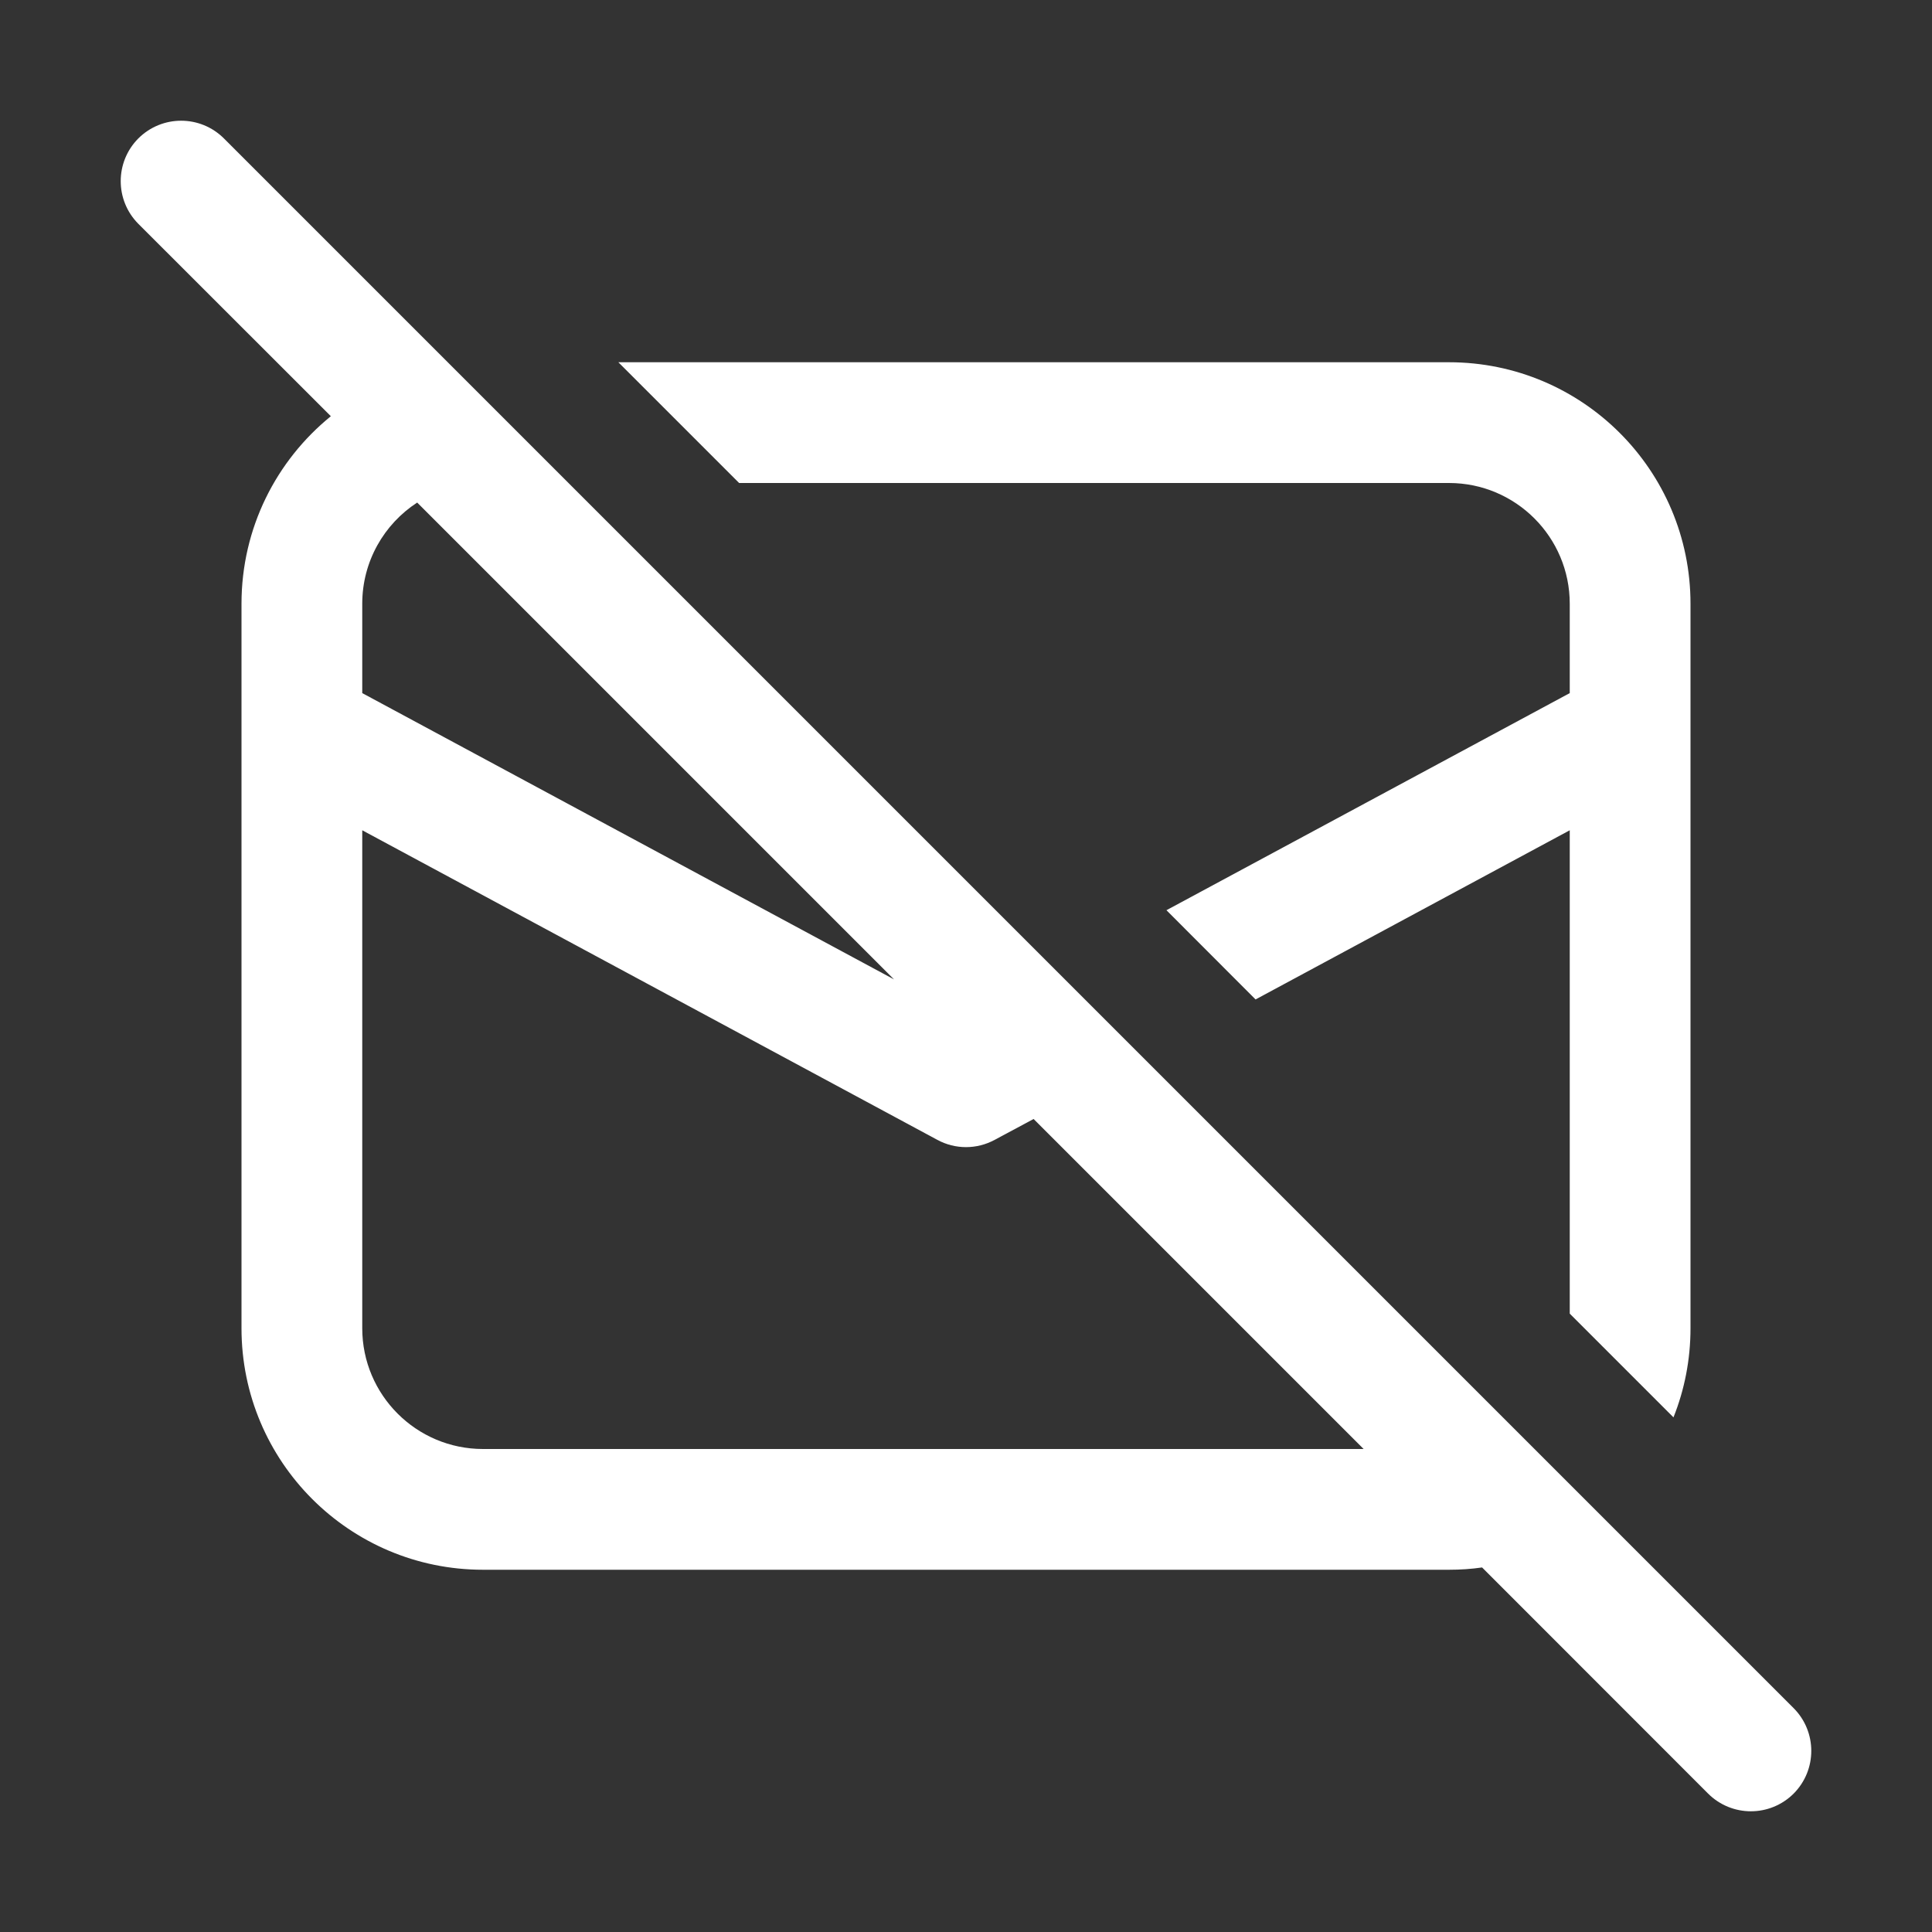 <svg width="16" height="16" viewBox="0 0 16 16" fill="none" xmlns="http://www.w3.org/2000/svg">
<rect x="0" y="0" width="16" height="16" fill="#333333" stroke="none"/>
<path d="M12.274 12.981L14.146 14.854C14.342 15.049 14.658 15.049 14.854 14.854C15.049 14.658 15.049 14.342 14.854 14.146L1.854 1.146C1.658 0.951 1.342 0.951 1.146 1.146C0.951 1.342 0.951 1.658 1.146 1.854L2.74 3.447C2.288 3.814 2 4.373 2 5V11C2 12.105 2.895 13 4 13H12C12.093 13 12.185 12.994 12.274 12.981ZM11.293 12H4C3.448 12 3 11.552 3 11V6.876L7.763 9.44C7.911 9.52 8.089 9.52 8.237 9.44L8.56 9.267L11.293 12ZM7.404 8.111L3 5.74V5C3 4.649 3.181 4.34 3.455 4.162L7.404 8.111ZM13 5.74L9.66 7.538L10.398 8.277L13 6.876V10.879L13.859 11.738C13.95 11.51 14 11.261 14 11V5C14 3.895 13.105 3 12 3H5.121L6.121 4H12C12.552 4 13 4.448 13 5V5.74Z" fill="#ffffff"/>
</svg>
